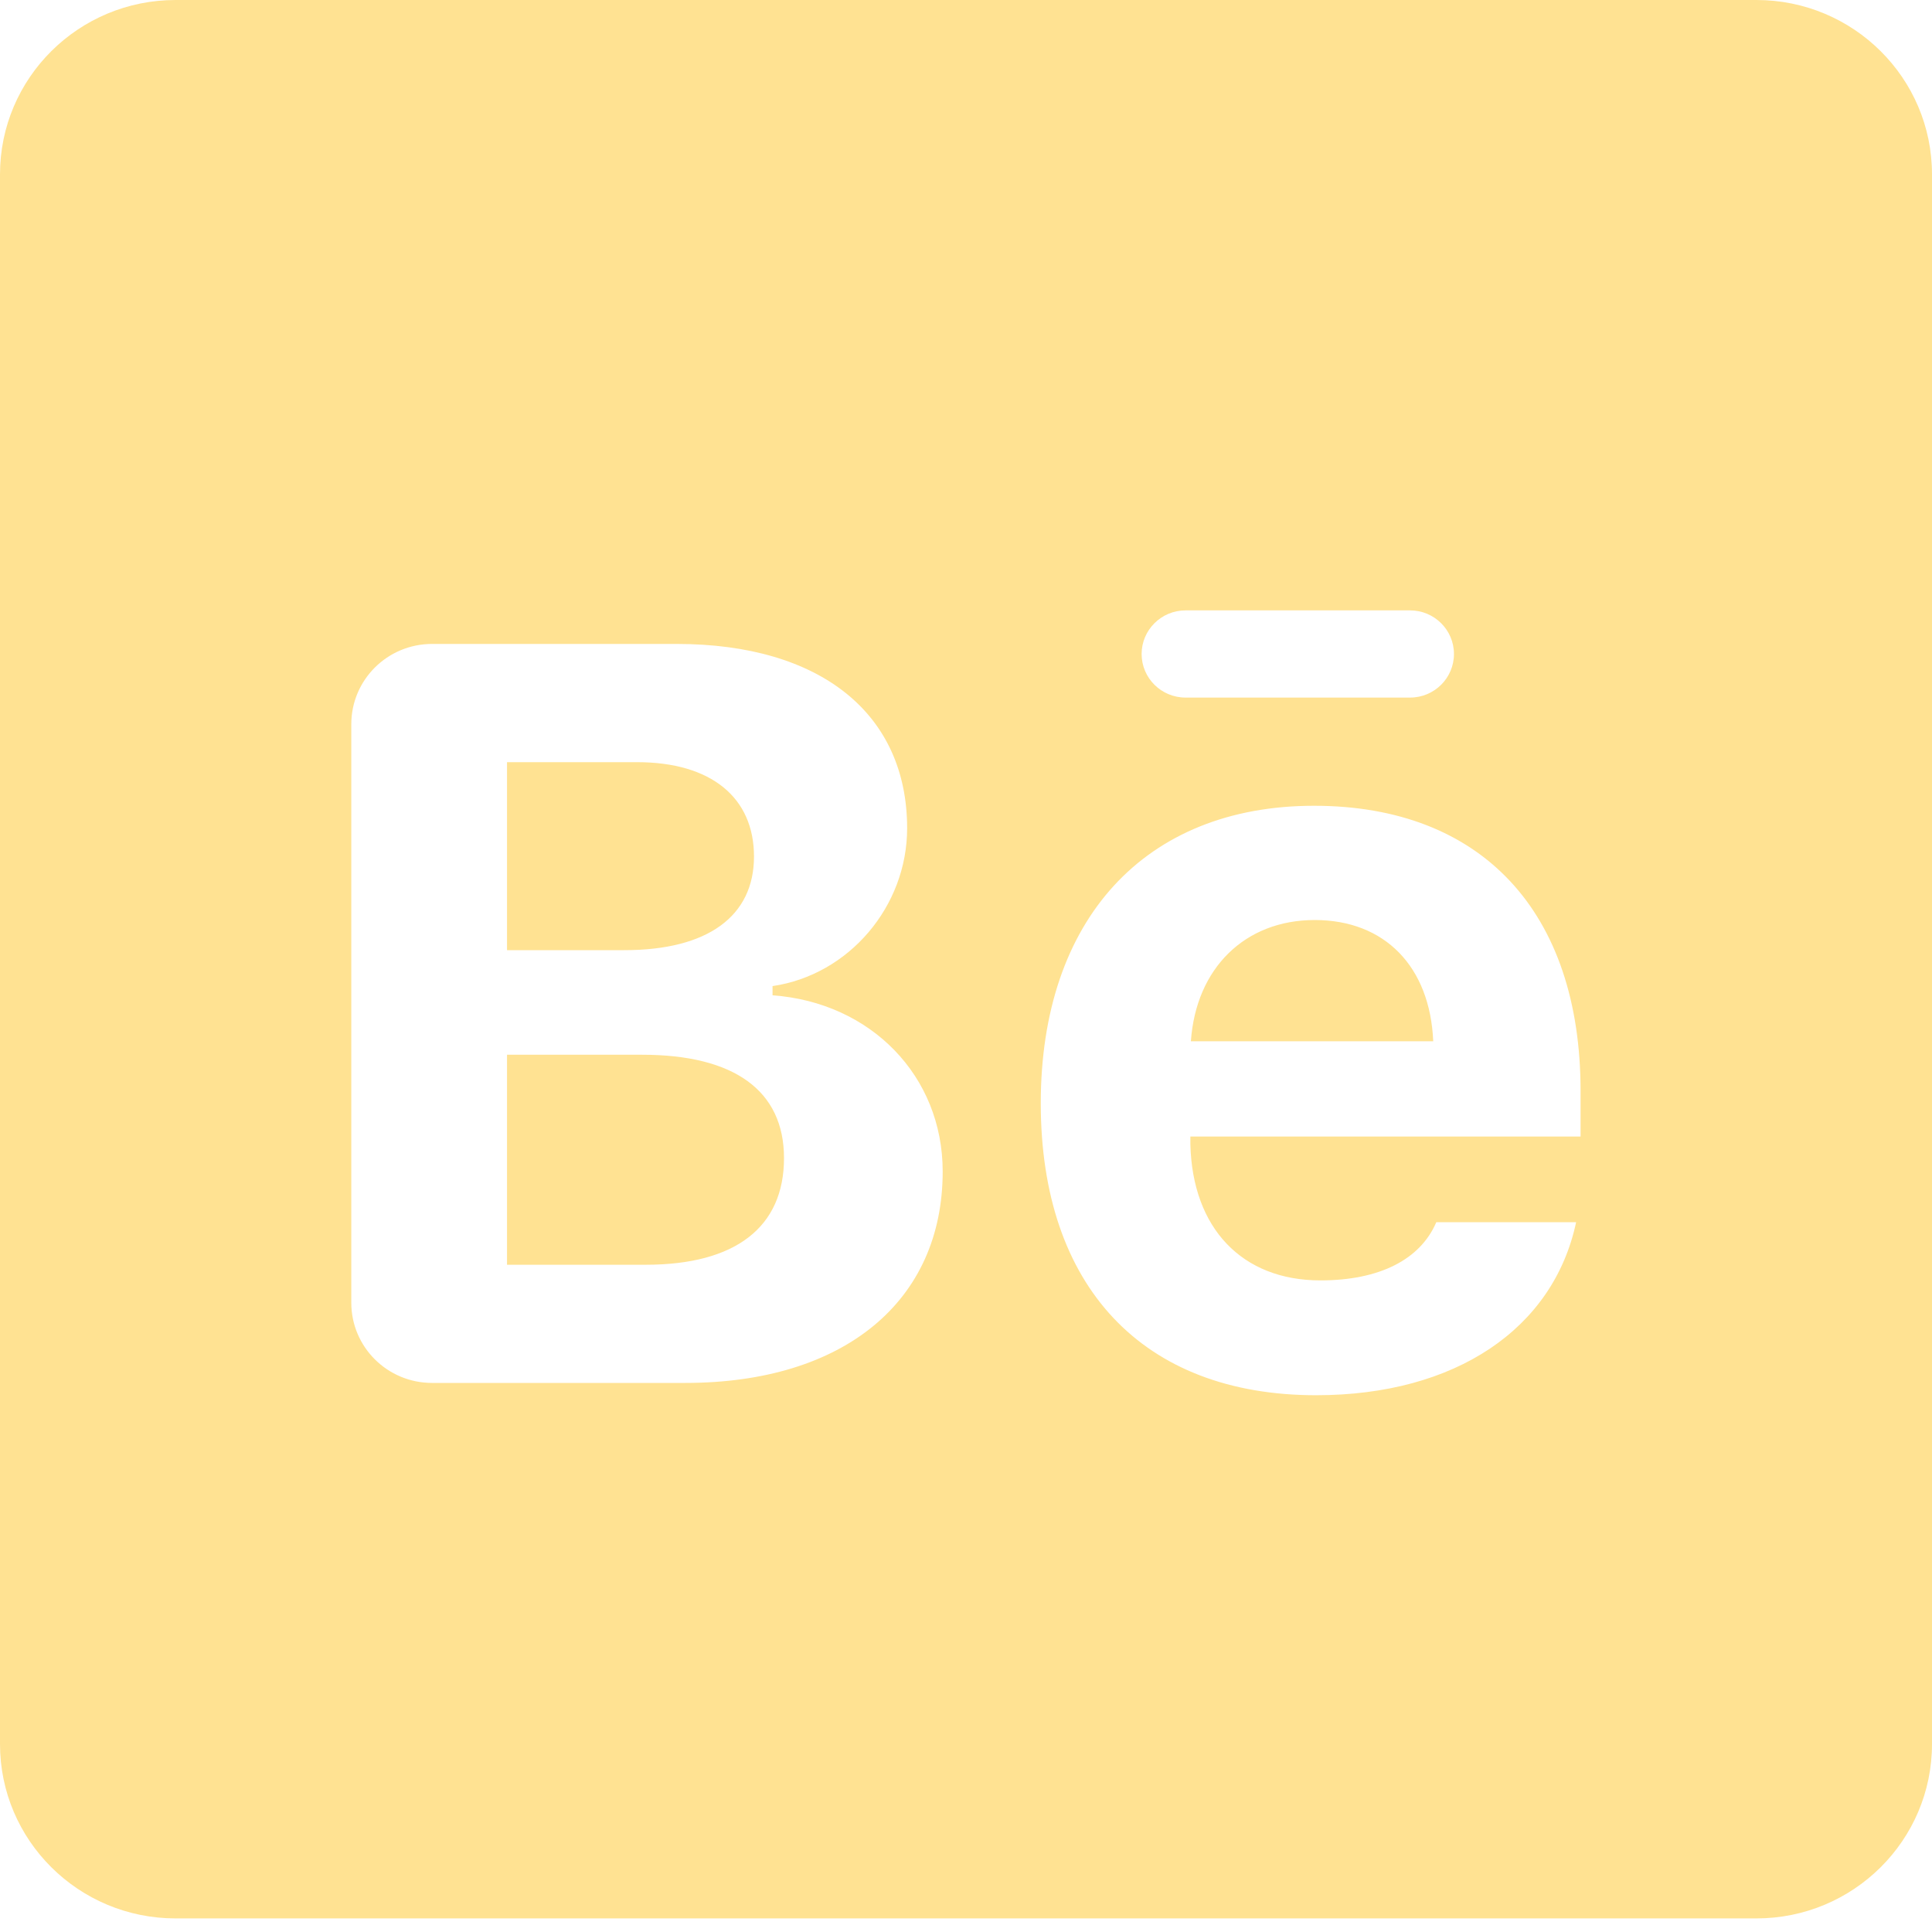 <svg width="30" height="30" viewBox="0 0 30 30" fill="none" xmlns="http://www.w3.org/2000/svg">
<path d="M2.727 0C1.22 0 0 1.212 0 2.708V27.081C0 28.577 1.22 29.789 2.727 29.789H27.273C28.779 29.789 30 28.577 30 27.081V2.708C30 1.212 28.779 0 27.273 0H2.727ZM18.409 9.478H21.895C22.272 9.478 22.577 9.782 22.577 10.155C22.577 10.529 22.272 10.832 21.895 10.832H18.409C18.033 10.832 17.727 10.529 17.727 10.155C17.727 9.782 18.033 9.478 18.409 9.478ZM6.709 9.999H10.507C12.749 9.999 14.086 11.088 14.086 12.861C14.086 14.077 13.181 15.138 11.996 15.312V15.455C13.526 15.566 14.638 16.711 14.638 18.19C14.639 20.201 13.11 21.474 10.643 21.474H6.709C6.016 21.474 5.455 20.917 5.455 20.229V11.245C5.455 10.557 6.016 9.999 6.709 9.999ZM7.873 11.835V14.754H9.689C10.996 14.756 11.708 14.222 11.708 13.3C11.708 12.386 11.045 11.835 9.892 11.835H7.873ZM20.404 12.512C23.007 12.512 24.543 14.159 24.543 16.942V17.648H18.484V17.767C18.515 19.071 19.285 19.882 20.503 19.882C21.423 19.882 22.055 19.557 22.303 18.978H24.474C24.122 20.633 22.599 21.665 20.436 21.665C17.745 21.665 16.161 19.978 16.161 17.132C16.161 14.278 17.778 12.512 20.404 12.512ZM20.415 14.286C19.333 14.286 18.571 15.032 18.492 16.169H22.255C22.206 15.009 21.503 14.286 20.415 14.286ZM7.873 16.378V19.639H10.027C11.421 19.639 12.174 19.056 12.174 17.983C12.174 16.933 11.397 16.378 9.972 16.378H7.873Z" fill="#FFE292"/>
</svg>
